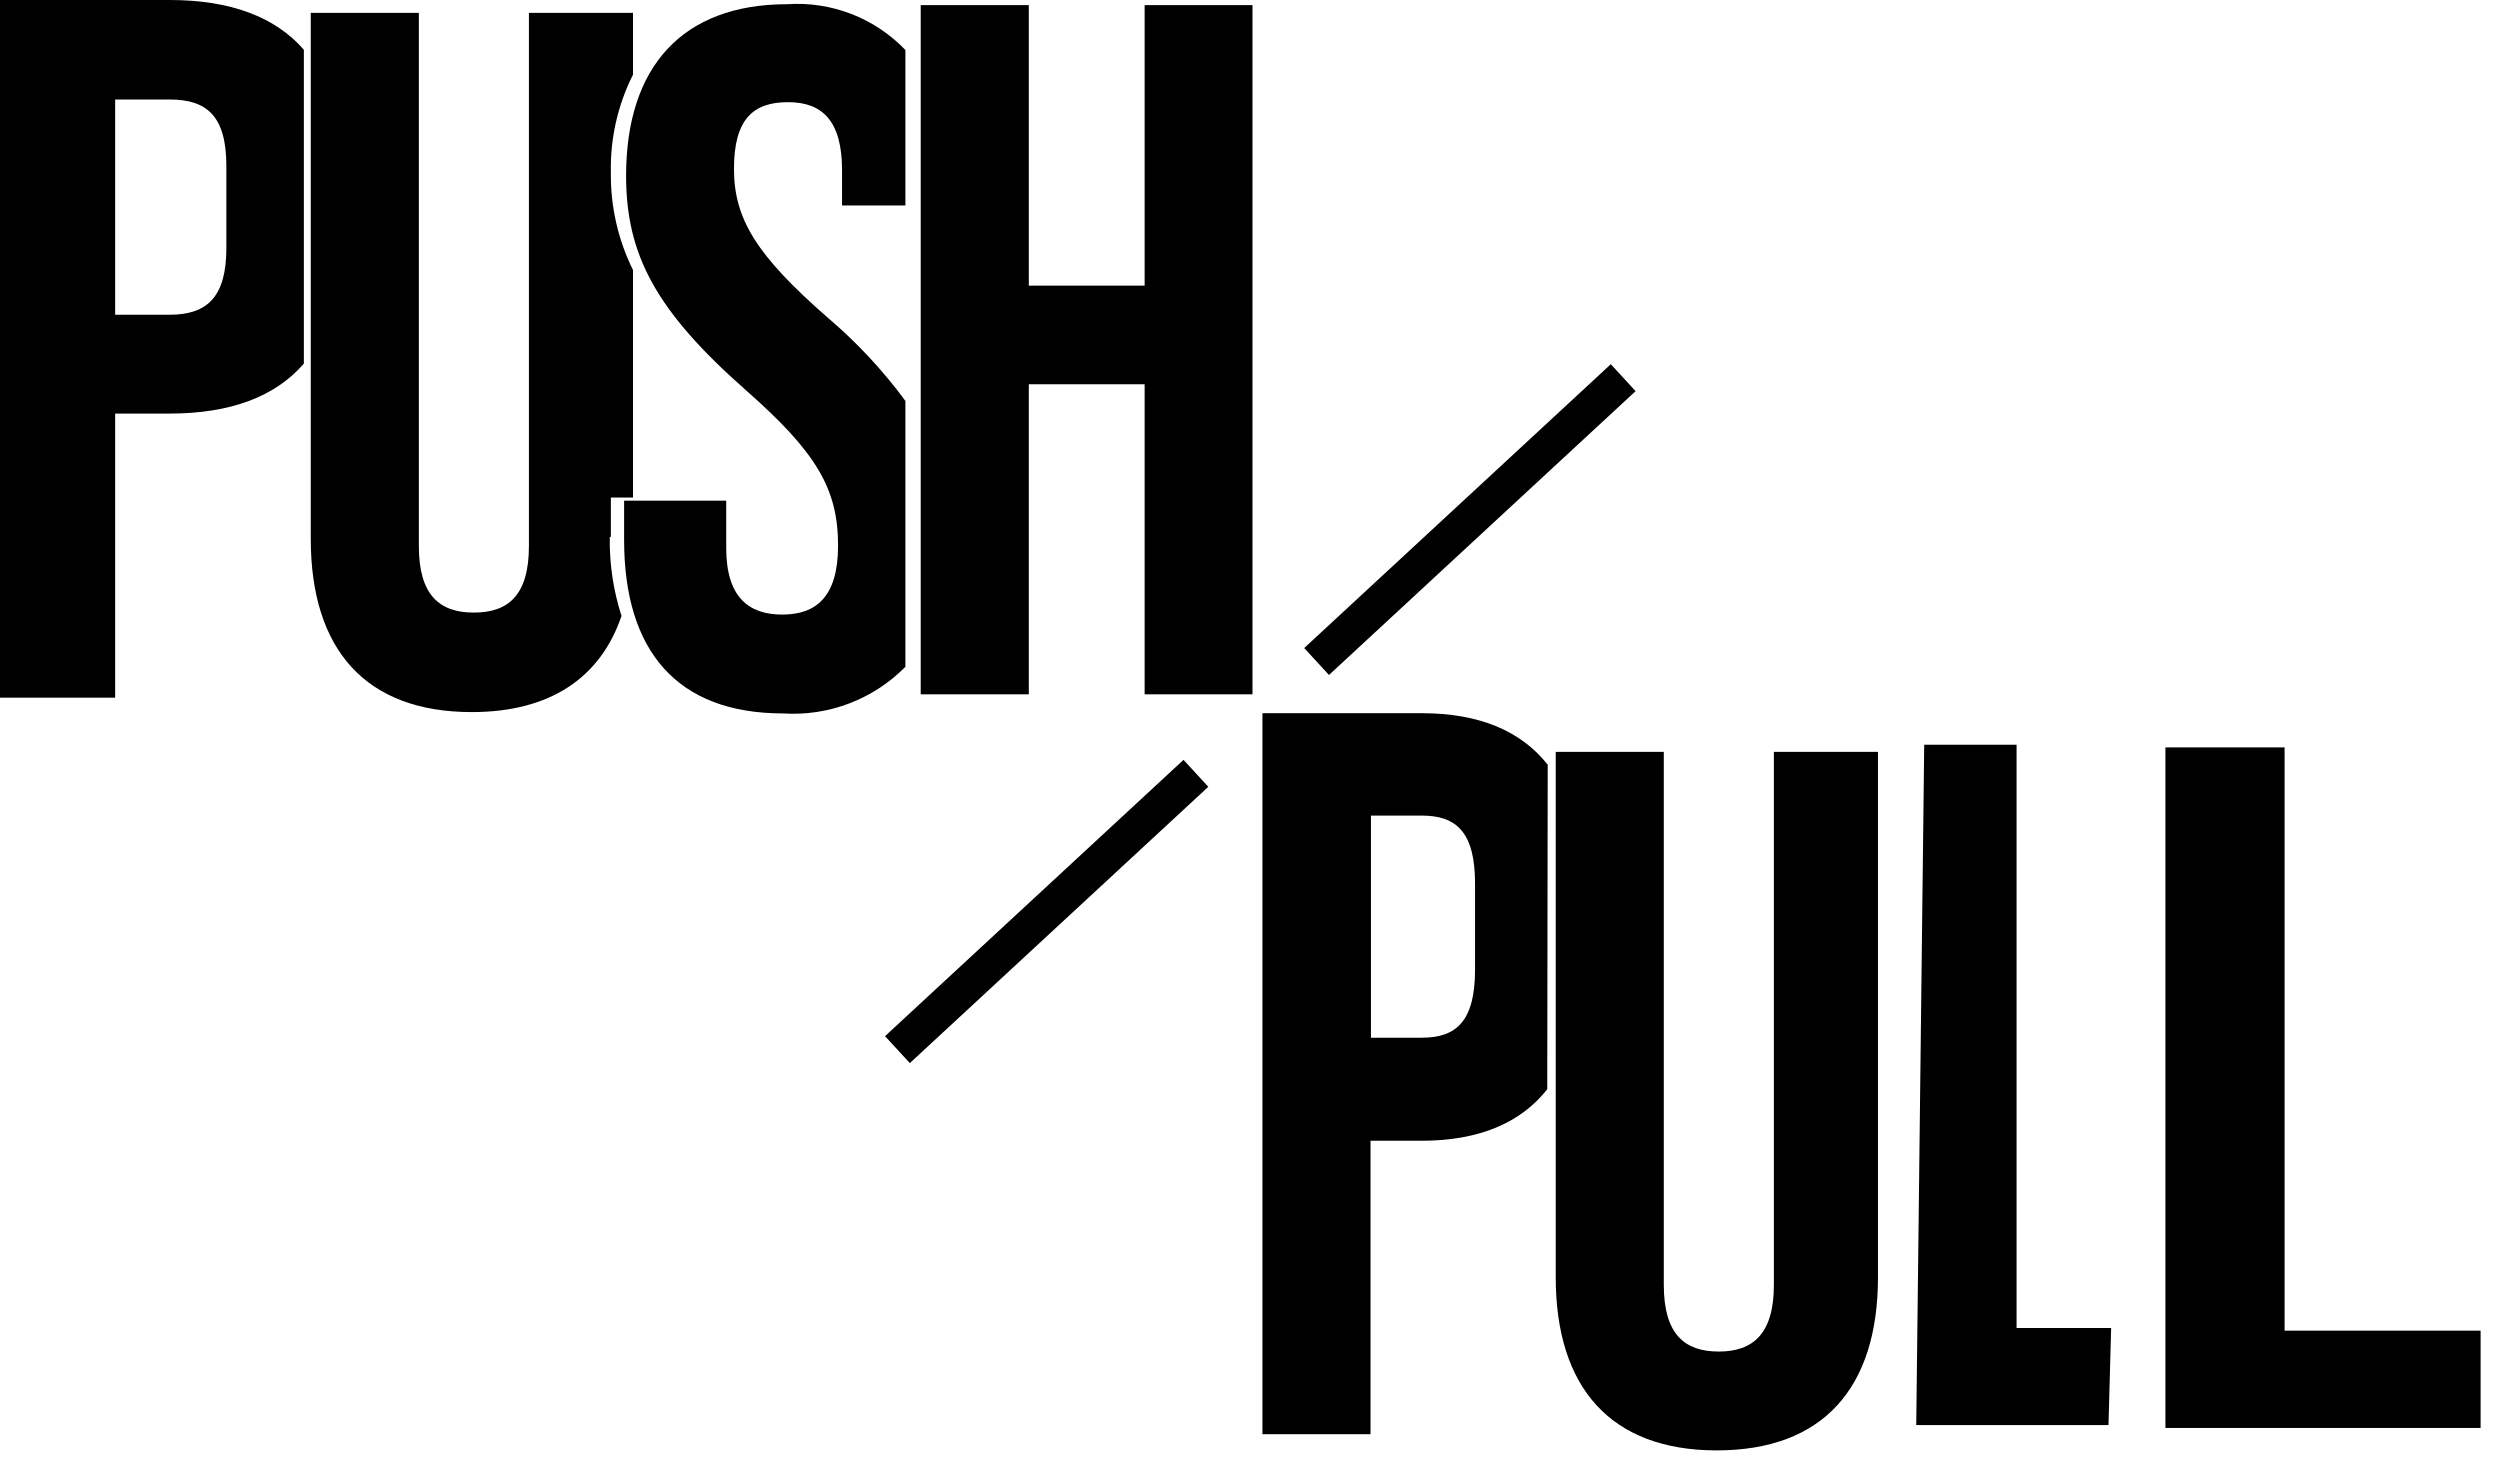 <svg width="121" height="71" viewBox="0 0 121 71" fill="none" xmlns="http://www.w3.org/2000/svg">
<path d="M14.707 2.408C13.335 0.828 11.17 0 8.211 0H0V33.766H5.574V20.017H8.211C11.17 20.017 13.335 19.189 14.707 17.598V2.408ZM10.956 12.008C10.956 14.416 9.991 15.233 8.211 15.233H5.574V4.816H8.211C9.991 4.816 10.956 5.59 10.956 8.041V12.008Z" fill="black"/>
<path d="M29.566 25.983V24.081H30.638V13.072C29.913 11.607 29.546 9.989 29.566 8.353C29.53 6.708 29.898 5.08 30.638 3.612V0.624H25.6V26.424C25.6 28.811 24.603 29.649 22.931 29.649C21.258 29.649 20.272 28.789 20.272 26.424V0.624H15.041V26.08C15.041 31.455 17.71 34.465 22.834 34.465C26.618 34.465 29.062 32.81 30.081 29.81C29.683 28.575 29.491 27.282 29.513 25.983" fill="black"/>
<path d="M43.821 19.404C42.724 17.915 41.457 16.558 40.048 15.362C36.617 12.363 35.524 10.6 35.524 8.17C35.524 5.741 36.478 4.945 38.14 4.945C39.801 4.945 40.755 5.848 40.755 8.235V9.944H43.821V2.419C43.086 1.653 42.193 1.058 41.204 0.675C40.215 0.293 39.154 0.132 38.097 0.204C33.005 0.204 30.303 3.258 30.303 8.504C30.303 12.32 31.729 15.029 36.103 18.888C39.523 21.898 40.562 23.661 40.562 26.413C40.562 28.897 39.49 29.746 37.861 29.746C36.231 29.746 35.149 28.897 35.149 26.521V24.231H30.207V26.134C30.207 31.509 32.769 34.53 37.904 34.53C38.994 34.6 40.086 34.435 41.107 34.045C42.128 33.656 43.053 33.051 43.821 32.272V19.404Z" fill="black"/>
<path d="M44.562 0.248H49.794V13.825H55.4V0.248H60.62V33.605H55.4V18.598H49.794V33.605H44.562V0.248Z" fill="black"/>
<path d="M57.282 36.777L42.836 50.15L44.036 51.454L58.482 38.081L57.282 36.777Z" fill="black"/>
<path d="M77.963 17.628L63.123 31.365L64.323 32.669L79.163 18.931L77.963 17.628Z" fill="black"/>
<path d="M104.807 36.174H110.574V64.404H120.061V69.113H104.807V36.174Z" fill="black"/>
<path d="M74.909 37.013C73.622 35.379 71.596 34.519 68.82 34.519H61.102V69.414H66.333V55.213H68.798C71.575 55.213 73.601 54.353 74.887 52.719L74.909 37.013ZM71.392 46.935C71.392 49.43 70.481 50.225 68.82 50.225H66.354V39.475H68.82C70.481 39.475 71.392 40.27 71.392 42.764V46.935Z" fill="black"/>
<path d="M75.297 61.814V36.39H80.528V62.19C80.528 64.566 81.525 65.415 83.187 65.415C84.848 65.415 85.856 64.555 85.856 62.19V36.39H90.894V61.814C90.894 67.189 88.225 70.199 83.09 70.199C77.955 70.199 75.297 67.157 75.297 61.814Z" fill="black"/>
<path d="M93.132 36.045H97.602V64.275H102.179L102.051 68.973H92.746L93.132 36.045Z" fill="black"/>
</svg>
